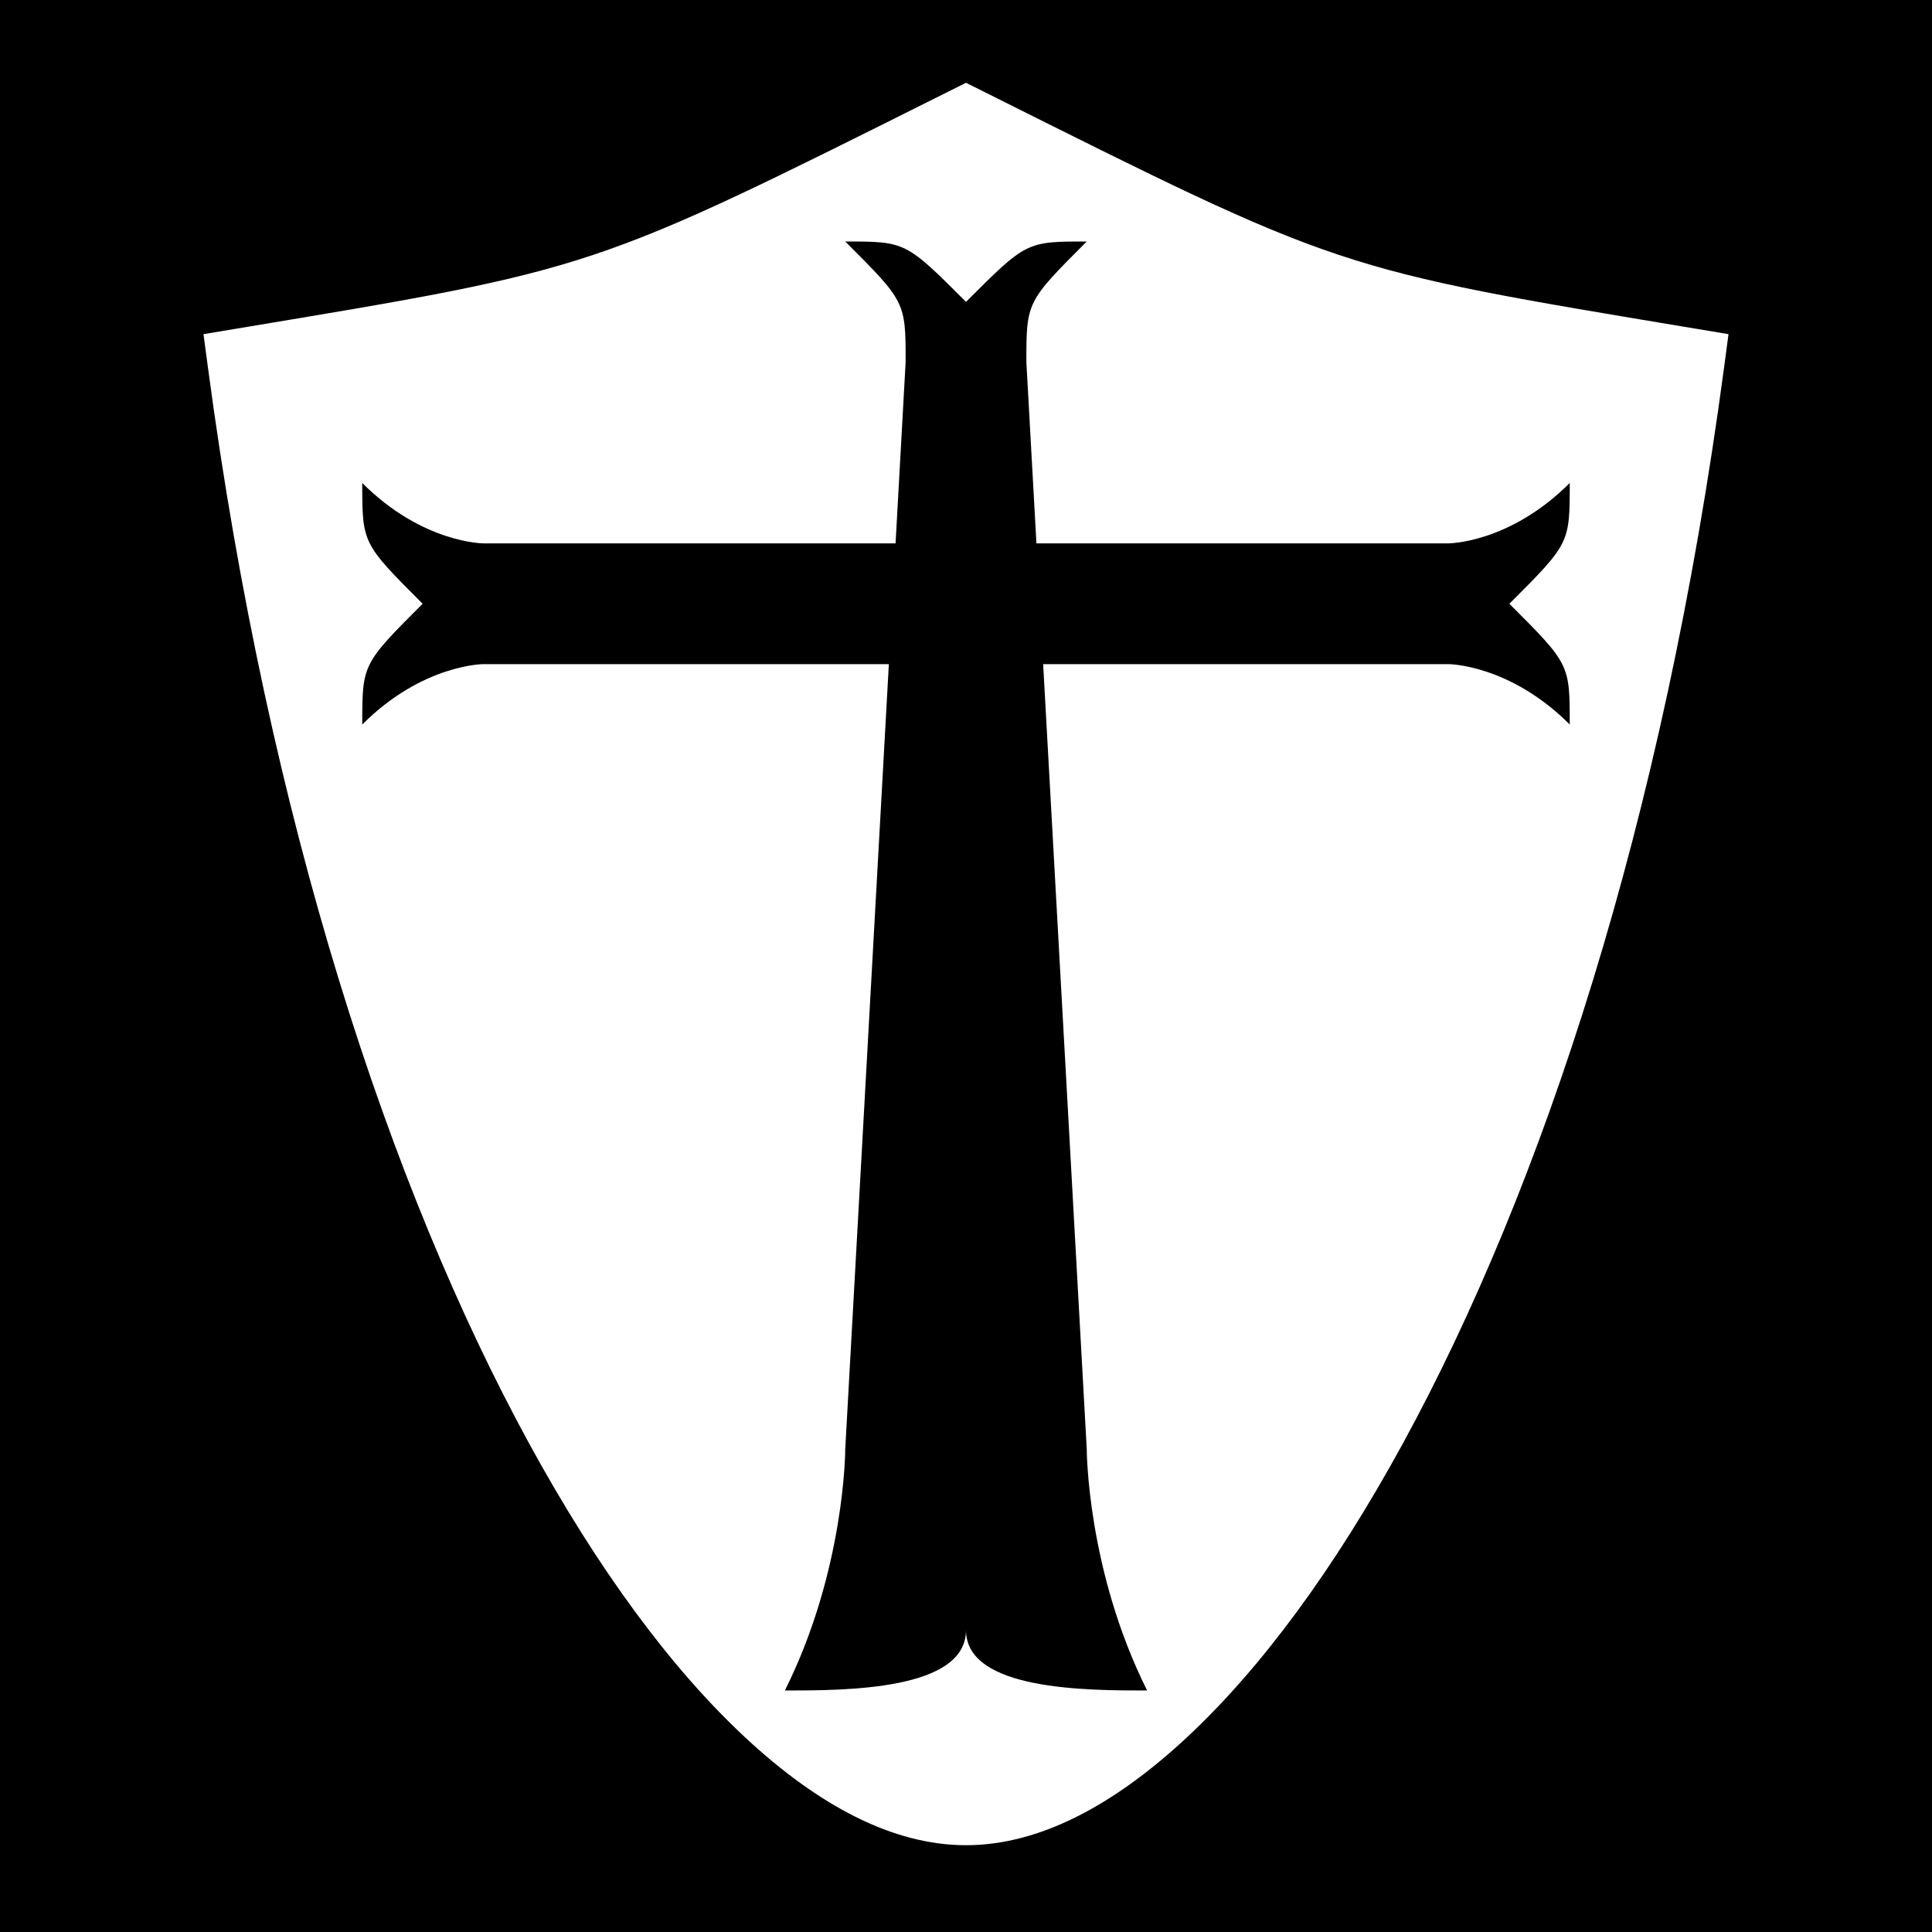 <svg xmlns="http://www.w3.org/2000/svg" viewBox="0 0 512 512" style="height: 512px; width: 512px;"><path d="M0 0h512v512H0z" fill="#000"></path><g class="" transform="translate(0,0)" style="touch-action: none;"><path fill="#fff" d="M256 21.938l-4.025 2.01c-96 48-93.455 47.175-189.455 63.175l-8.592 1.432 1.15 8.634c16.125 120.934 48.338 217.868 85.022 285.12 18.34 33.627 37.776 59.85 57.263 78.022C216.85 478.502 236.625 489 256 489s39.15-10.497 58.637-28.668c19.487-18.17 38.922-44.395 57.263-78.02 36.684-67.254 68.897-164.188 85.022-285.123l1.15-8.635-8.592-1.432c-96-16-93.455-15.174-189.455-63.174L256 21.937zM224 64c16 0 16 0 32 16 16-16 16-16 32-16-16 16-16 16-16 32l2.666 48h109.158S400 144 416 128c0 16 0 16-16 32 16 16 16 16 16 32-16-16-32.176-16-32.176-16h-107.38L288 384s0 32 16 64c-16 0-48 0-48-16 0 16-32 16-48 16 16-32 16-64 16-64l11.555-208H128.13S112 176 96 192c0-16 0-16 16-32-16-16-16-16-16-32 16 16 32.13 16 32.13 16h109.204L240 96c0-16 0-16-16-32z"></path></g></svg>